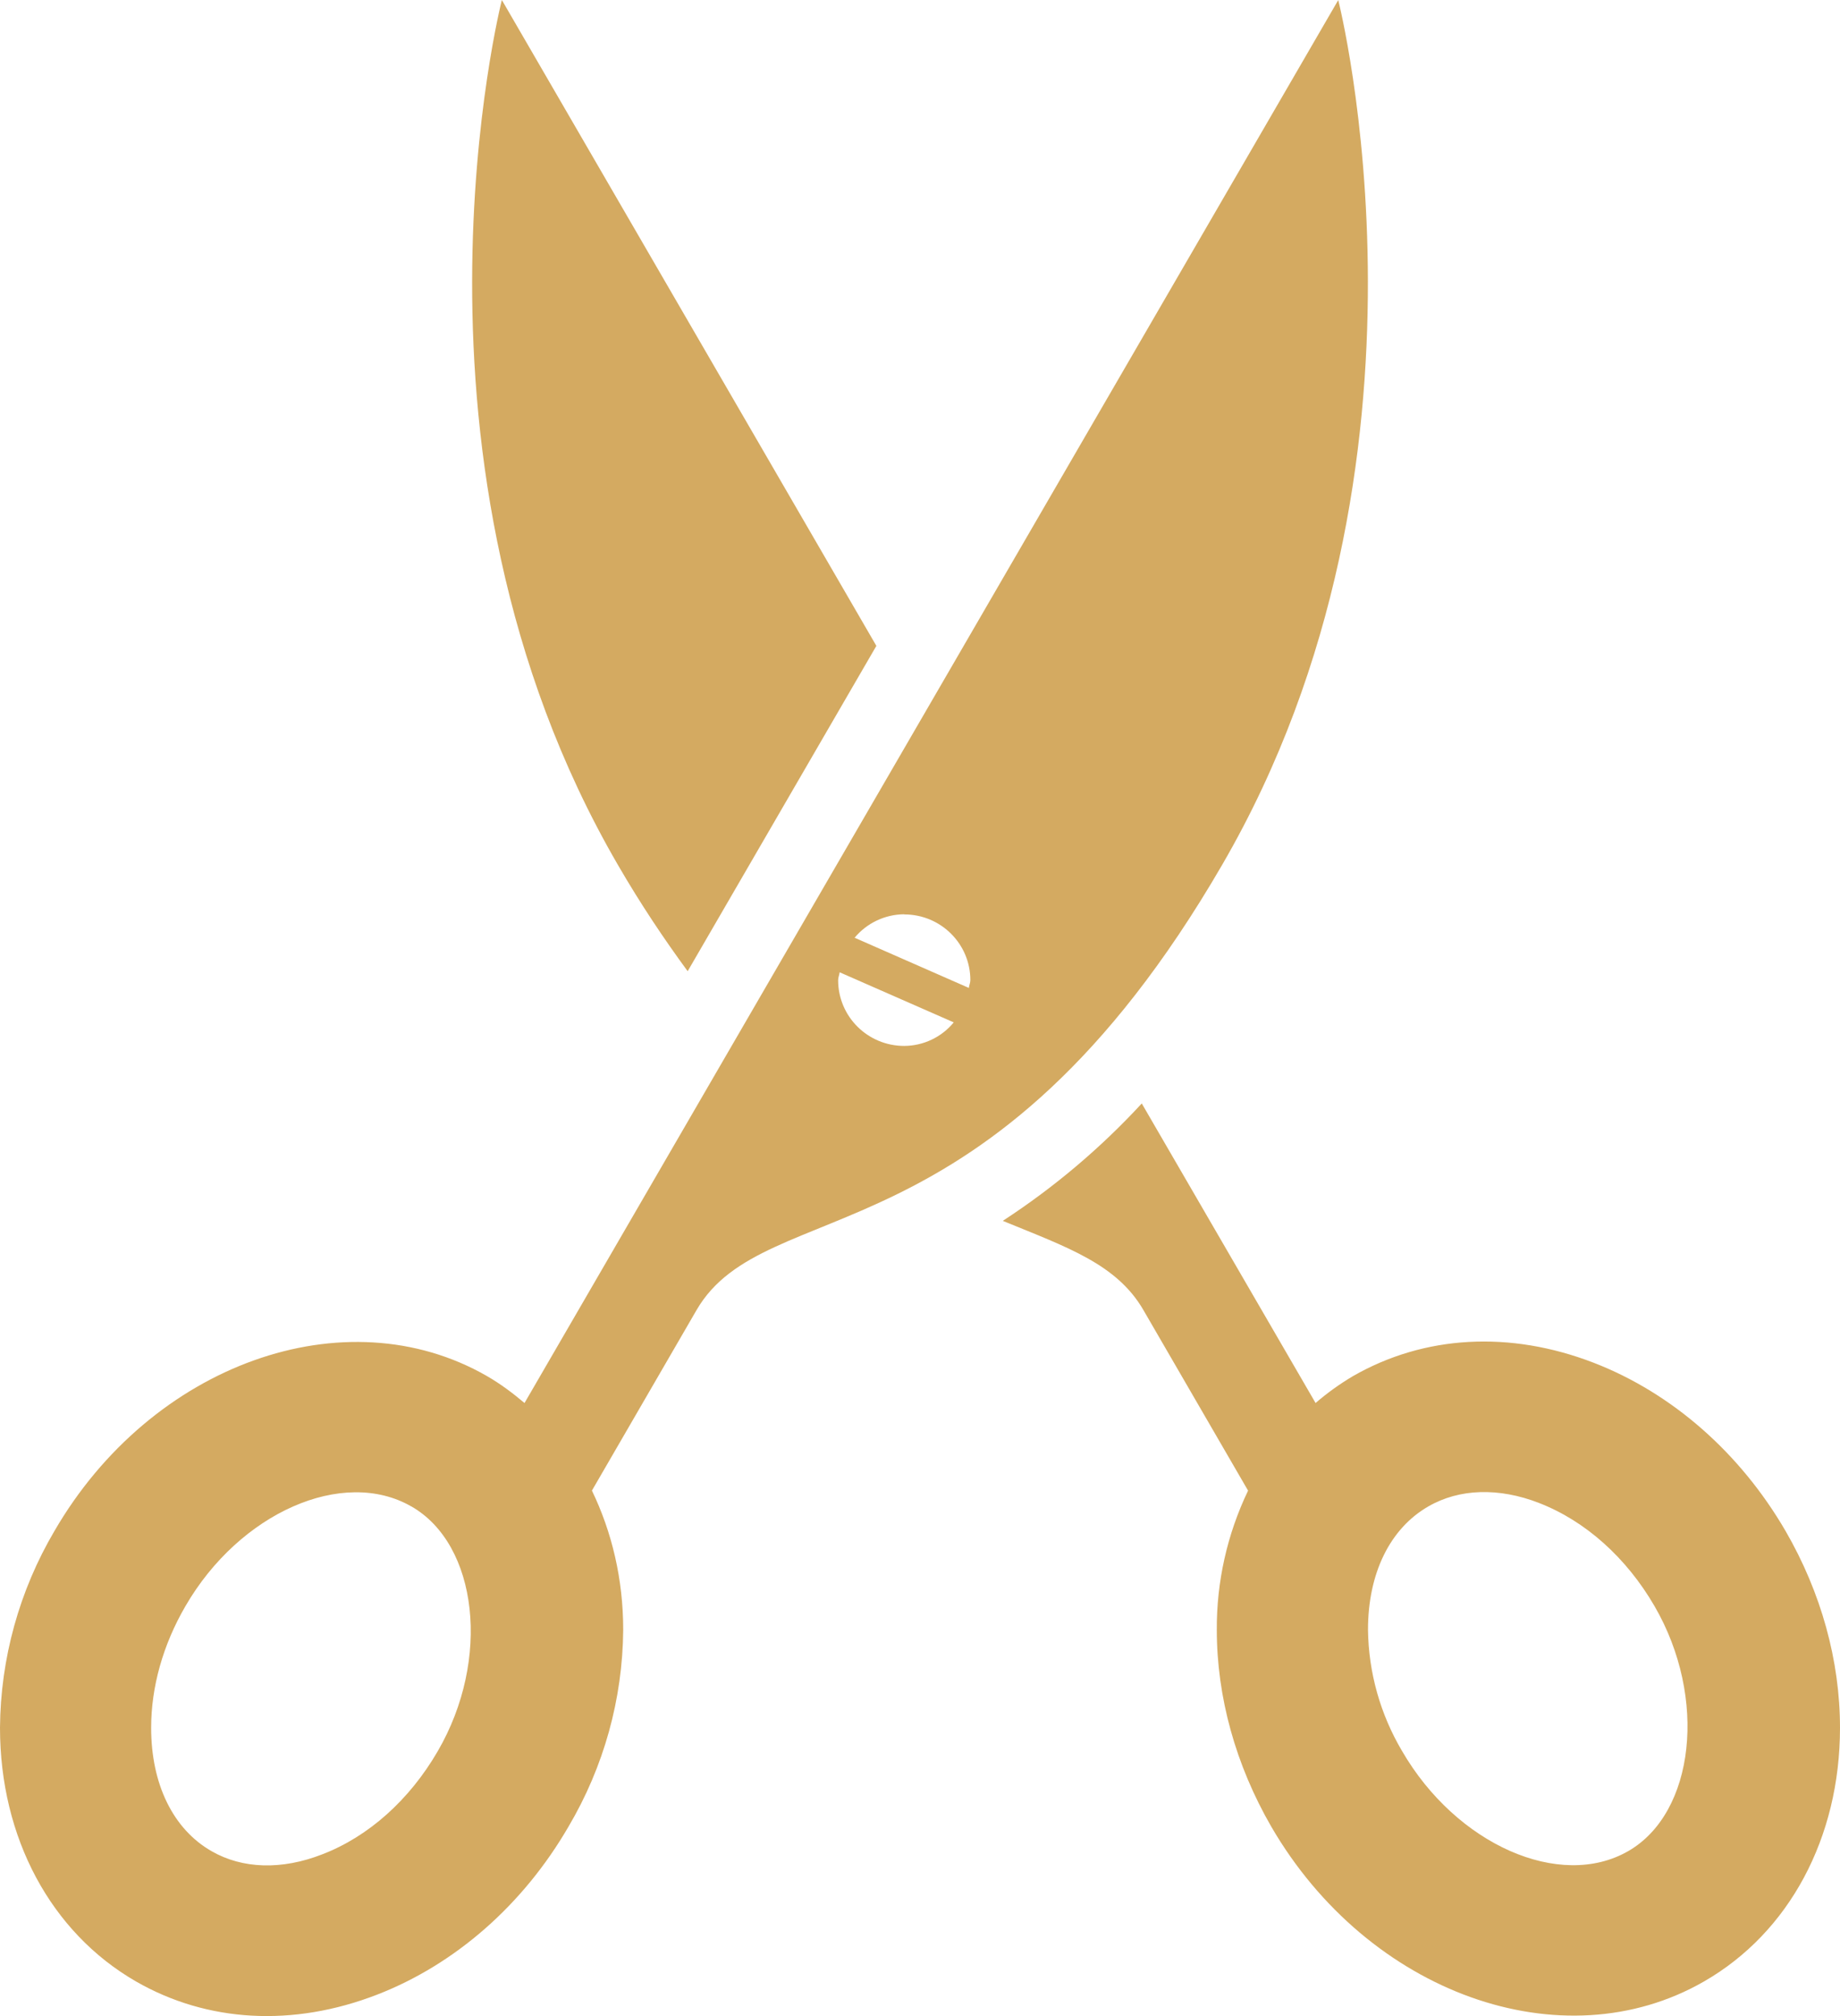 <svg width="63" height="69" viewBox="0 0 63 69" fill="none" xmlns="http://www.w3.org/2000/svg">
<path d="M16.673 47.096C11.822 44.308 5.18 46.684 1.863 52.4C0.66 54.443 0.017 56.764 -4.31338e-07 59.132C-2.67034e-07 62.891 1.739 66.135 4.657 67.816C7.1 69.219 10.031 69.381 12.906 68.269C15.586 67.232 17.915 65.19 19.467 62.513C20.674 60.47 21.32 58.147 21.338 55.778C21.338 54.045 20.95 52.431 20.267 51.015L23.85 44.836C26.215 40.763 33.838 43.394 41.846 29.599C49.853 15.81 45.82 0.003 45.82 0.003L17.959 48.018C17.555 47.678 17.134 47.361 16.673 47.096ZM14.086 51.558C16.363 52.861 16.818 56.792 14.986 59.938C14.021 61.601 12.616 62.858 11.033 63.465C9.648 64.006 8.303 63.965 7.245 63.357C5.925 62.603 5.175 61.06 5.175 59.135C5.175 57.737 5.578 56.298 6.347 54.974C8.199 51.774 11.744 50.211 14.083 51.558L14.086 51.558ZM30.96 31.296C32.21 31.296 33.224 32.3 33.224 33.546C33.224 33.639 33.181 33.719 33.173 33.812L29.261 32.094C29.468 31.845 29.727 31.644 30.021 31.505C30.315 31.366 30.635 31.293 30.96 31.291L30.96 31.296ZM28.697 33.546C28.697 33.449 28.741 33.366 28.748 33.276L32.655 34.991C32.45 35.241 32.192 35.443 31.899 35.582C31.606 35.722 31.285 35.795 30.96 35.797C29.711 35.797 28.697 34.792 28.697 33.546ZM17.183 -7.51082e-07C17.183 -7.51082e-07 13.146 15.808 21.154 29.597C21.956 30.98 22.753 32.159 23.545 33.24L30.006 22.105L17.183 -7.51082e-07ZM34.337 41.785C36.536 42.686 38.239 43.263 39.15 44.838L42.733 51.017C42.019 52.504 41.653 54.132 41.662 55.78C41.662 58.079 42.309 60.407 43.525 62.513C46.844 68.228 53.491 70.607 58.343 67.816C61.259 66.143 63 62.899 63 59.135C63 56.833 62.353 54.501 61.137 52.4C59.58 49.722 57.251 47.681 54.573 46.643C51.696 45.531 48.764 45.696 46.319 47.101C45.868 47.369 45.441 47.675 45.044 48.018L39.093 37.766C37.681 39.296 36.084 40.645 34.337 41.782L34.337 41.785ZM52.694 51.439C54.278 52.052 55.683 53.306 56.648 54.967C58.475 58.113 58.025 62.047 55.75 63.354C53.414 64.698 49.867 63.133 48.009 59.935C47.261 58.675 46.857 57.241 46.839 55.778C46.839 53.847 47.59 52.312 48.909 51.555C49.97 50.945 51.315 50.904 52.697 51.439L52.694 51.439Z" fill="#D4AA61"/>
</svg>
